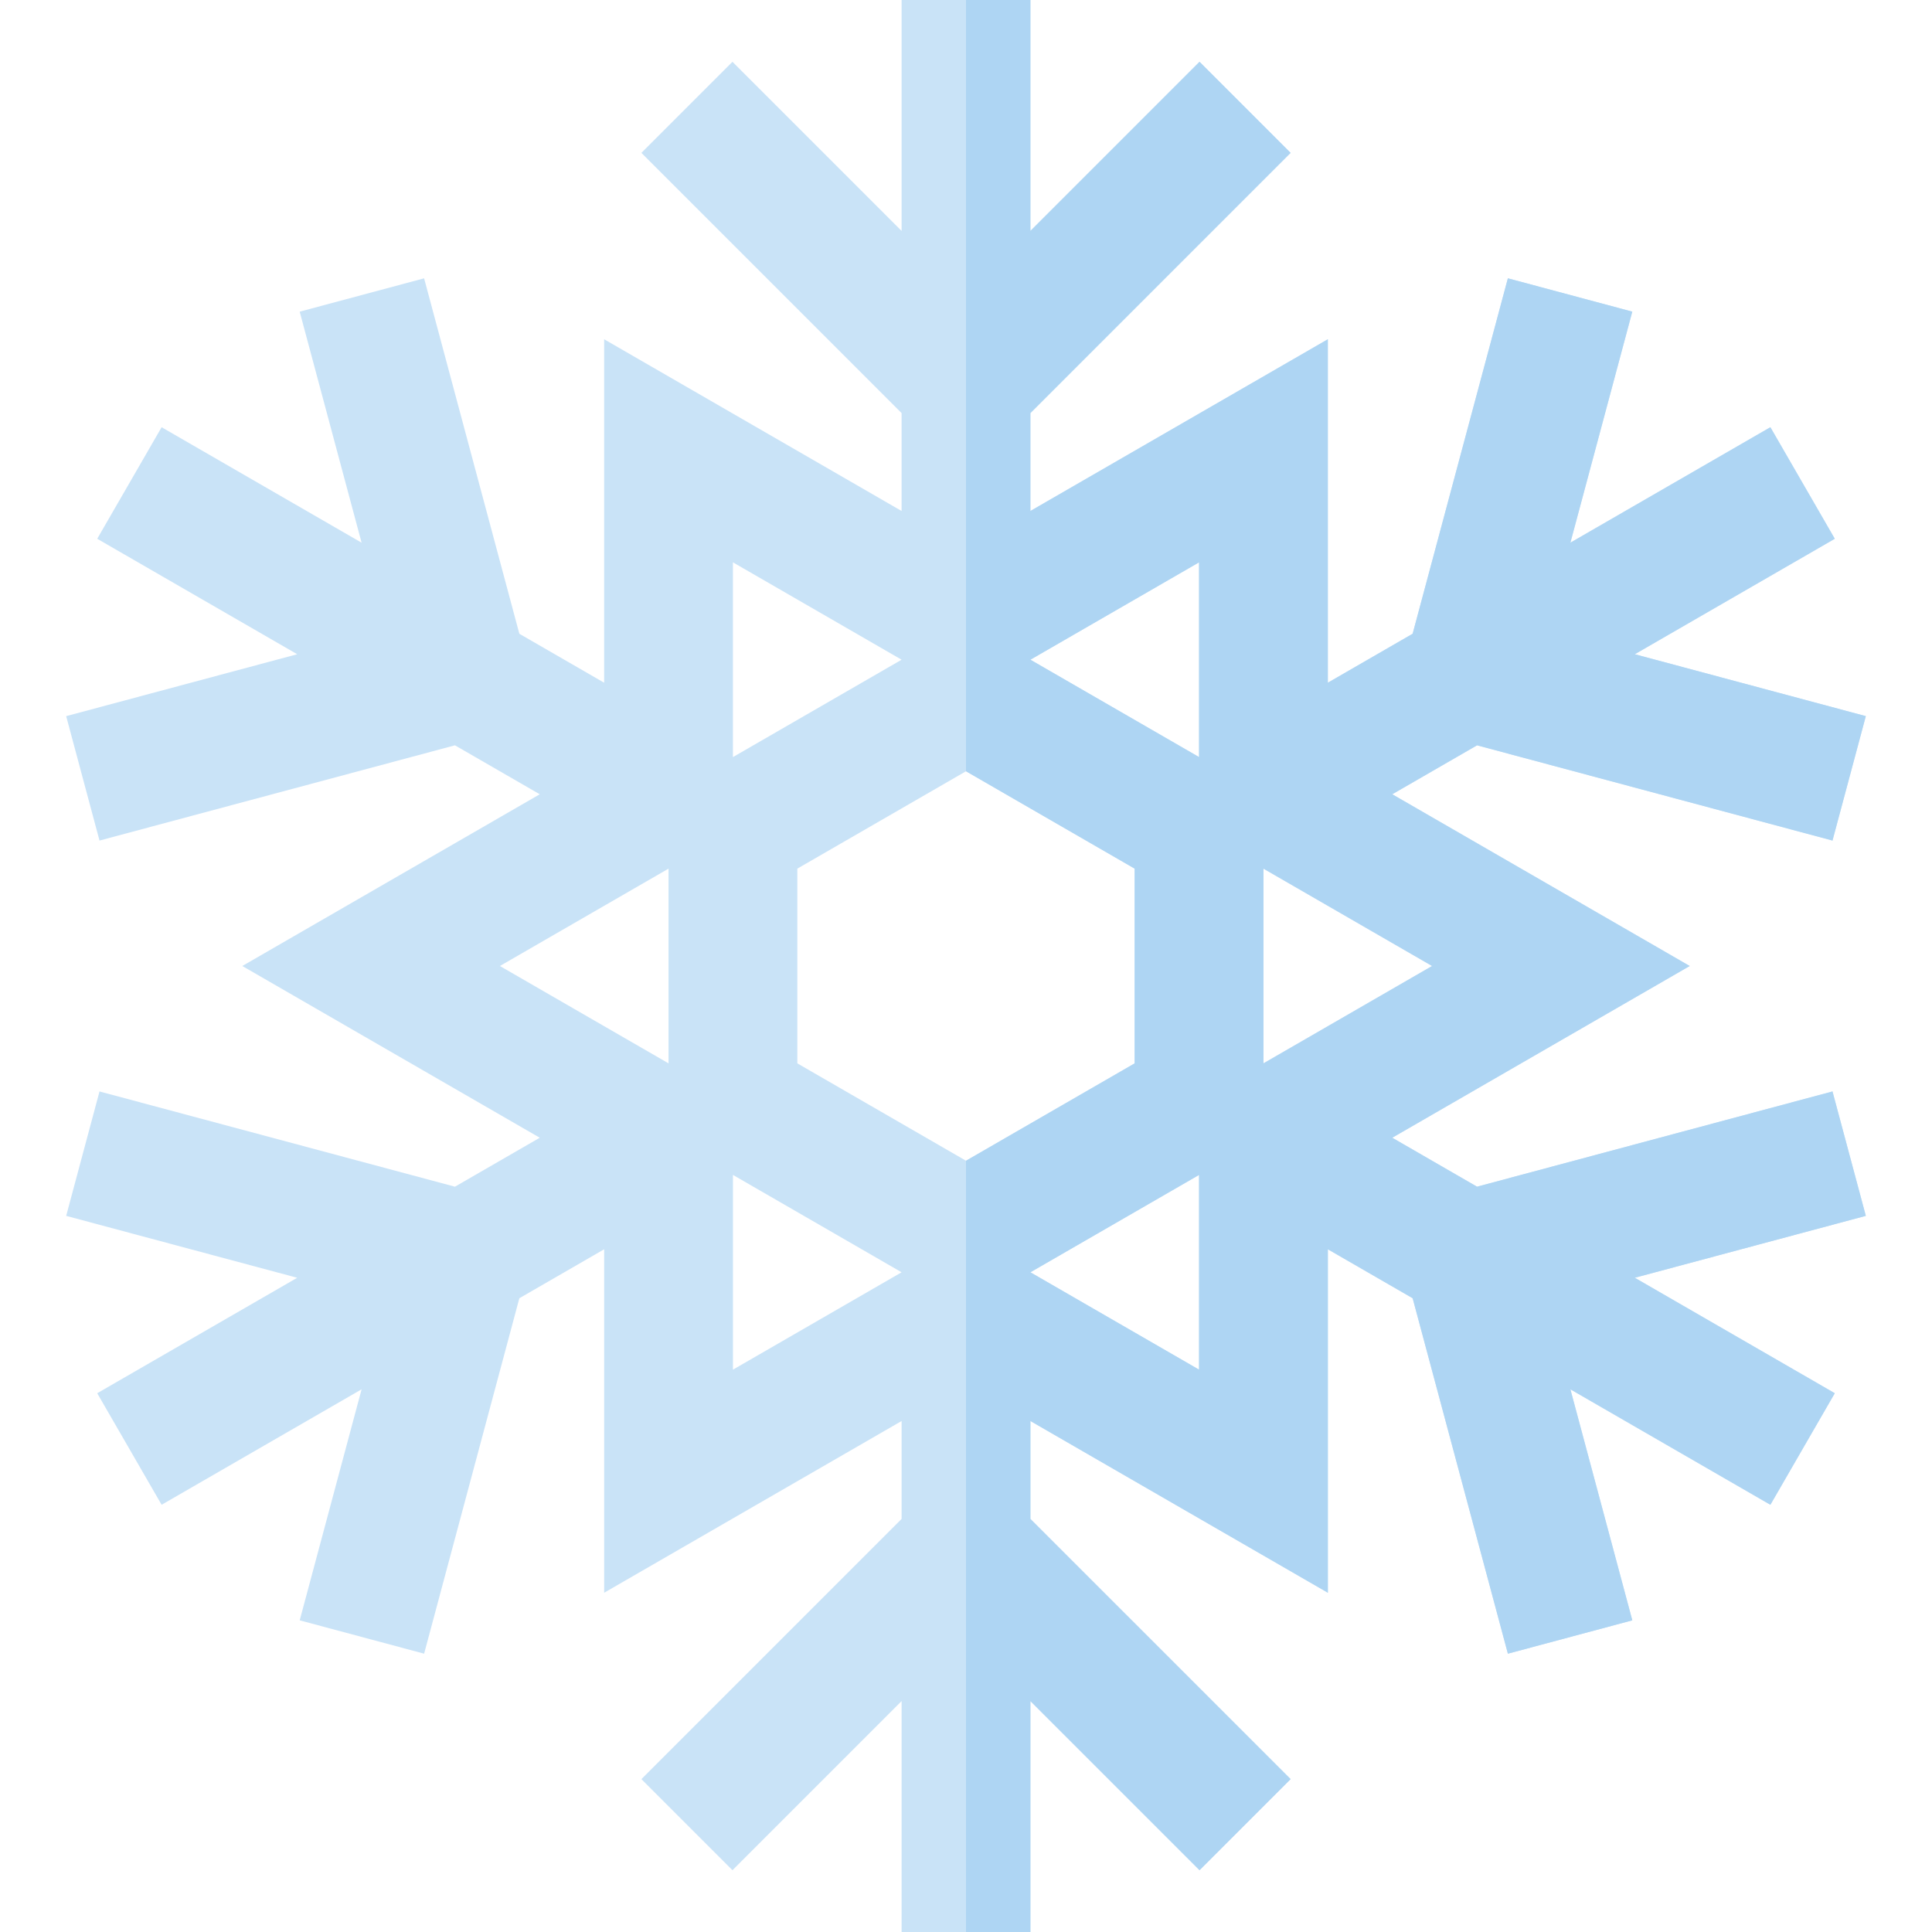 <?xml version="1.0" encoding="iso-8859-1"?>
<!-- Generator: Adobe Illustrator 19.0.0, SVG Export Plug-In . SVG Version: 6.00 Build 0)  -->
<svg version="1.1" id="Layer_1" xmlns="http://www.w3.org/2000/svg" xmlns:xlink="http://www.w3.org/1999/xlink" x="0px" y="0px"
	 viewBox="0 0 512 512" style="enable-background:new 0 0 512 512;" xml:space="preserve">
<path style="fill:#C9E3F7;" d="M485.629,289.246l-94.197,25.24l-22.472-12.975L447.788,256l-78.828-45.511l22.472-12.974
	l94.197,25.24l8.834-32.971l-61.227-16.406l52.999-30.599l-17.067-29.559l-52.999,30.599l16.407-61.227l-32.972-8.835l-25.24,94.198
	l-22.471,12.974V89.907l-78.828,45.511v-25.949l68.956-68.957l-24.136-24.136l-44.819,44.822V0h-34.133v61.198l-44.822-44.82
	l-24.136,24.136l68.957,68.956v25.948l-78.828-45.511v91.022l-22.471-12.974l-25.24-94.197l-32.972,8.835l16.406,61.227
	L42.831,113.22L25.764,142.78l52.999,30.599l-61.227,16.406l8.834,32.971l94.198-25.24l22.471,12.974L64.211,256l78.828,45.511
	l-22.471,12.974L26.37,289.246l-8.834,32.971l61.227,16.406L25.764,369.22l17.067,29.559l52.998-30.599l-16.406,61.227l32.972,8.835
	l25.24-94.198l22.471-12.974v91.022l78.828-45.511v25.948l-68.956,68.957l24.136,24.136l44.819-44.82V512h34.133v-61.198
	l44.822,44.82l24.136-24.136l-68.957-68.956v-25.949l78.828,45.511v-91.022l22.471,12.974l25.24,94.198l32.972-8.835L416.17,368.18
	l52.999,30.599l17.067-29.559l-52.999-30.599l61.227-16.406L485.629,289.246z M211.305,230.195l44.694-25.804l44.694,25.805v51.608
	l-44.694,25.804l-44.694-25.805V230.195z M334.827,281.805v-51.61L379.521,256L334.827,281.805z M317.76,149.026v51.608
	l-44.694-25.804l0,0L317.76,149.026z M238.933,174.831L238.933,174.831l-44.694,25.805v-51.61L238.933,174.831z M177.172,230.195
	v51.608L132.478,256L177.172,230.195z M194.239,362.974v-51.61l44.694,25.805l0,0L194.239,362.974z M273.066,337.169
	L273.066,337.169l44.694-25.805v51.608L273.066,337.169z"/>
<path style="fill:#AED5F3;" d="M485.629,289.246l-94.197,25.24l-22.472-12.975L447.788,256l-78.828-45.511l22.472-12.974
	l94.197,25.24l8.834-32.971l-61.227-16.406l52.999-30.599l-17.067-29.559l-52.999,30.599l16.407-61.227l-32.972-8.835l-25.24,94.198
	l-22.471,12.974V89.907l-78.828,45.511v-25.949l68.956-68.957l-24.136-24.136l-44.819,44.822V0h-17.067v204.392l44.694,25.805
	v51.608l-44.694,25.804V512h17.067v-61.198l44.822,44.82l24.136-24.136l-68.957-68.956v-25.949l78.828,45.511v-91.022l22.471,12.974
	l25.24,94.198l32.972-8.835L416.17,368.18l52.999,30.599l17.067-29.559l-52.999-30.599l61.227-16.406L485.629,289.246z
	 M317.76,362.974l-44.694-25.805l0,0l44.694-25.805V362.974z M317.76,200.636l-44.694-25.805l0,0l44.694-25.805V200.636z
	 M334.827,281.805v-51.61L379.521,256L334.827,281.805z"/>
<g>
</g>
<g>
</g>
<g>
</g>
<g>
</g>
<g>
</g>
<g>
</g>
<g>
</g>
<g>
</g>
<g>
</g>
<g>
</g>
<g>
</g>
<g>
</g>
<g>
</g>
<g>
</g>
<g>
</g>
</svg>
